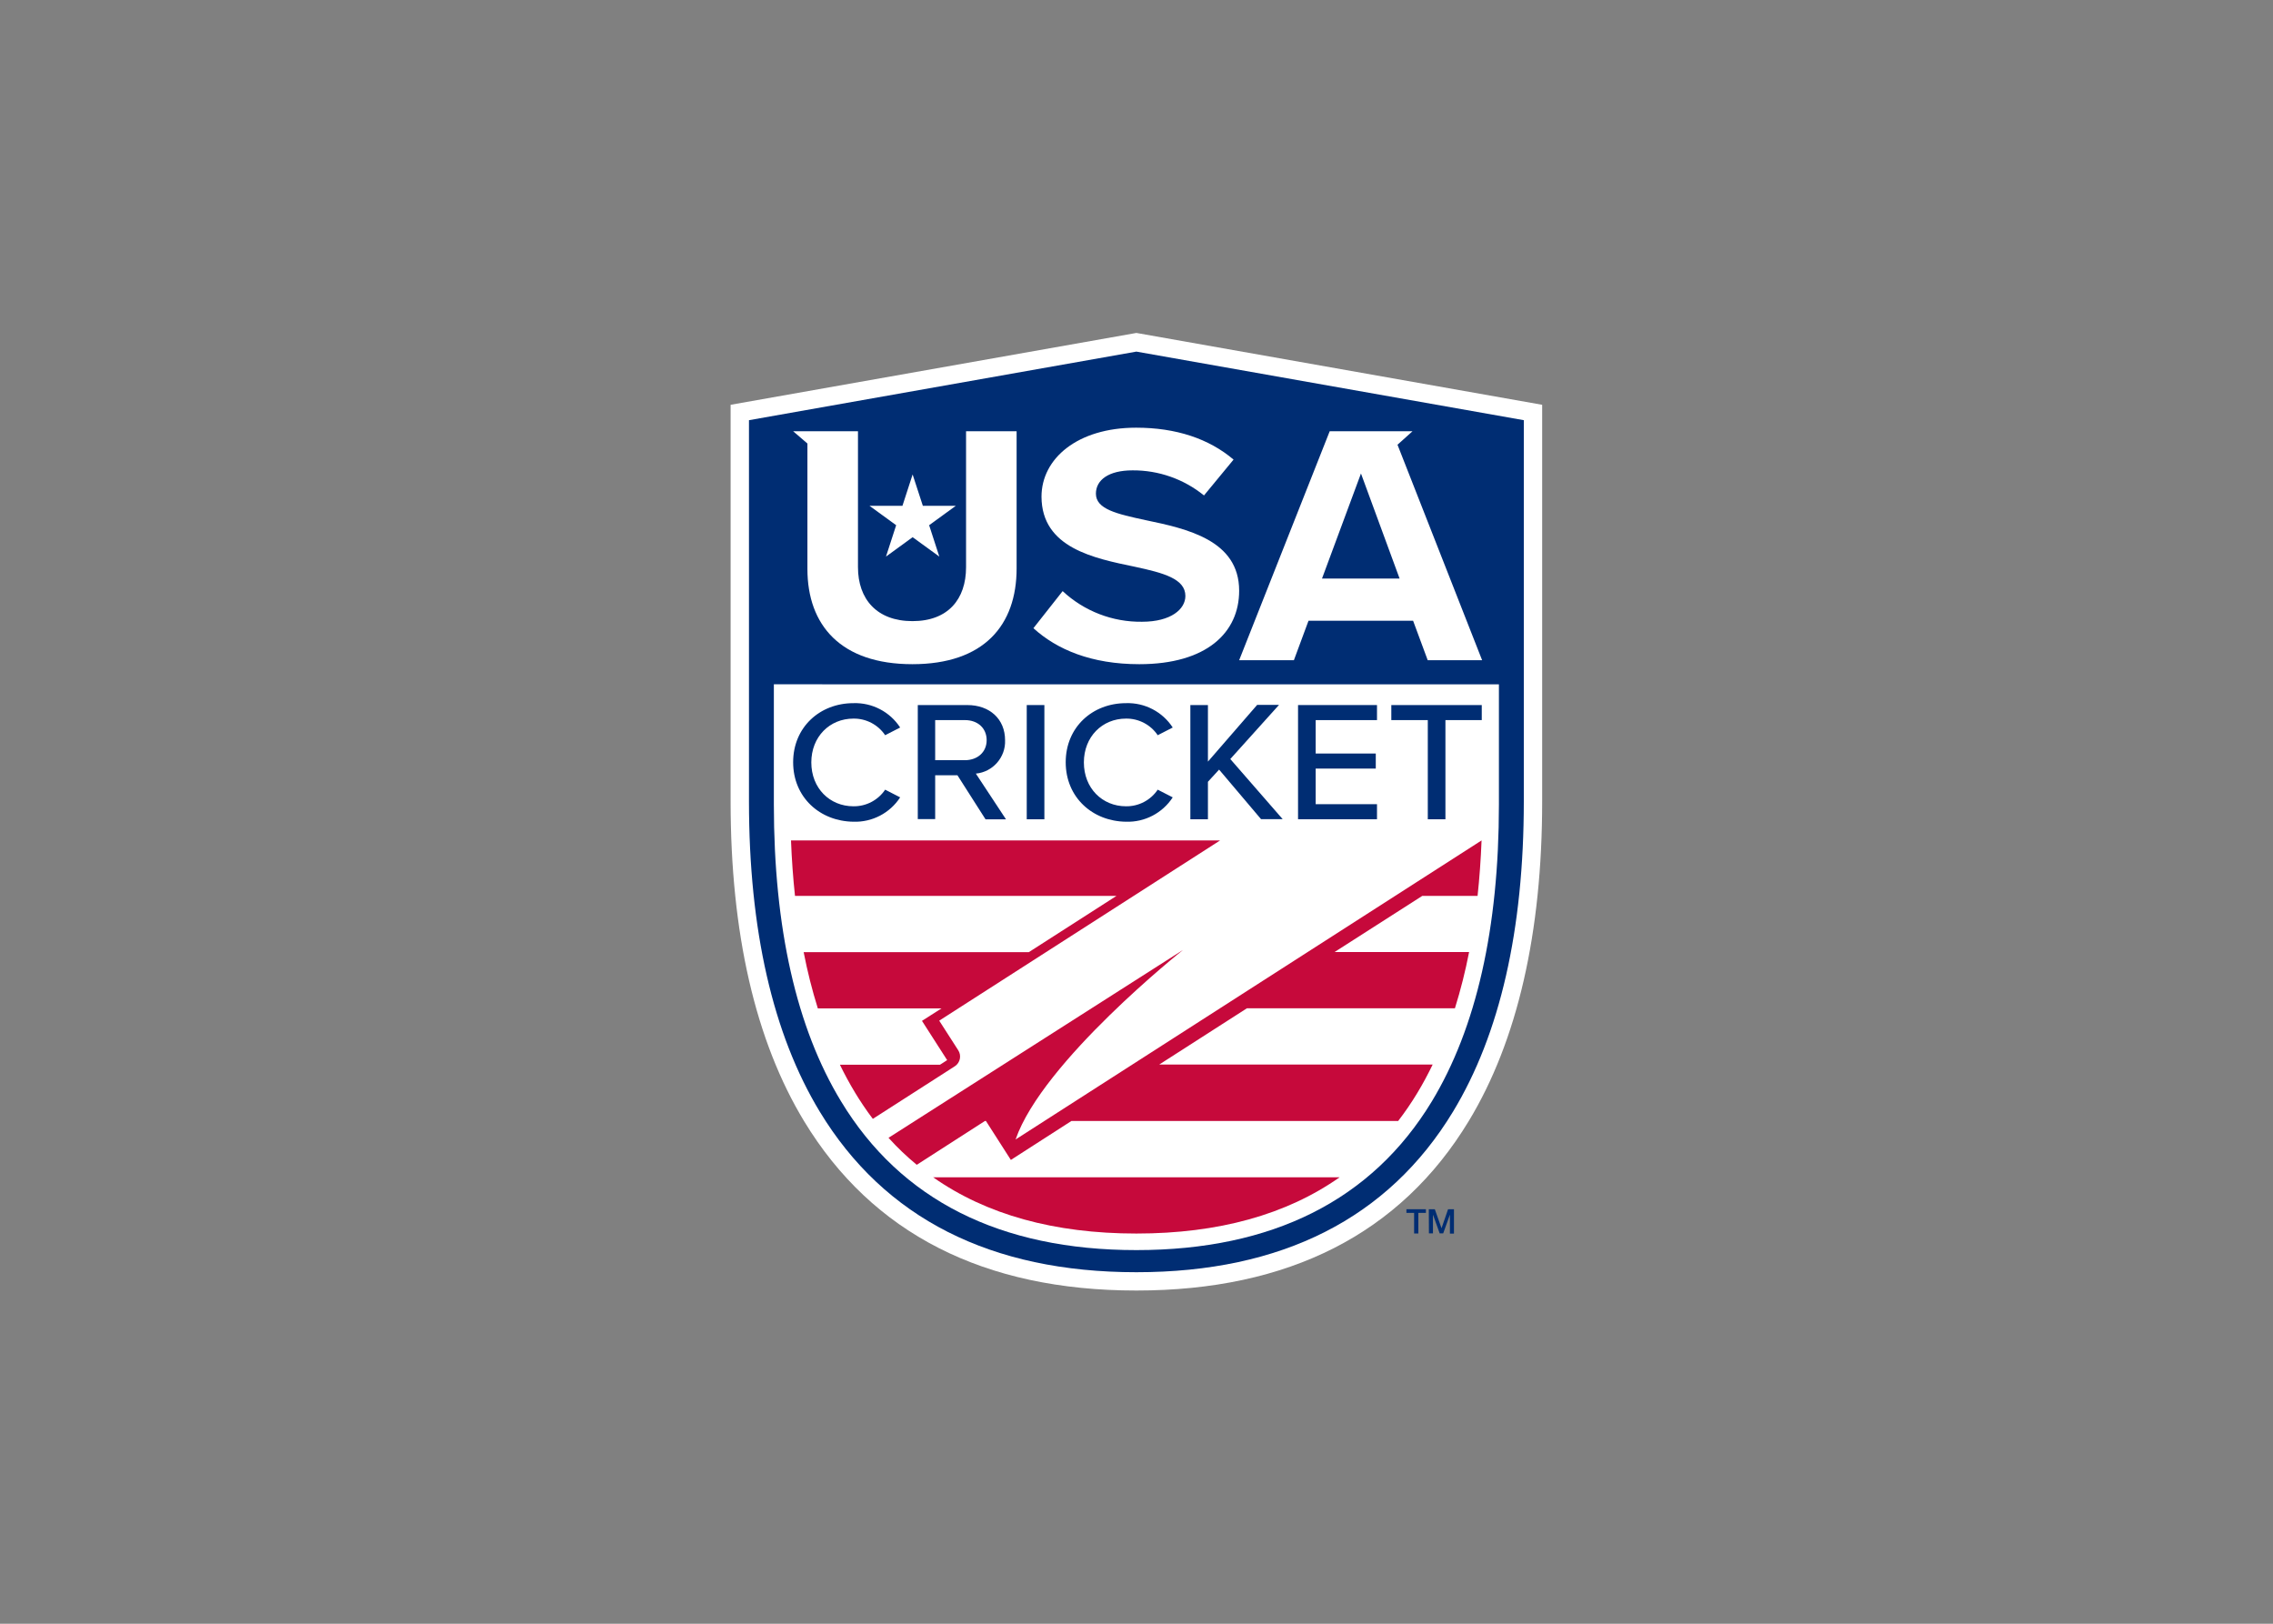 <svg clip-rule="evenodd" fill-rule="evenodd" stroke-linejoin="round" stroke-miterlimit="2" viewBox="0 0 560 400" xmlns="http://www.w3.org/2000/svg"><rect x="0" y="0" width="560" height="400" fill="#808080" stroke="none"/><g fill-rule="nonzero" transform="matrix(1.2 0 0 1.2 180 82.019)"><path d="m83.31 196.58c-31.28 0-54.23-11.7-68.22-34.76-10.01-16.52-15.09-38.6-15.09-65.65v-81.42l83.31-14.75 83.31 14.75v81.42c0 27-5.08 49.14-15.09 65.65-13.98 23.07-36.94 34.76-68.22 34.76z" fill="#fff"/><path d="m83.31 3.83-79.54 14.08v78.26c0 26.35 4.89 47.78 14.54 63.7 13.26 21.86 35.12 32.95 65 32.95s51.74-11.09 65-32.95c9.65-15.92 14.54-37.35 14.54-63.7v-78.26z" fill="#002d73"/><path d="m8.88 72.13v24.62c0 25.4 4.64 45.94 13.8 61 12.27 20.25 32.67 30.53 60.63 30.53s48.36-10.28 60.63-30.48c9.16-15.11 13.8-35.65 13.8-61v-24.67z" fill="#fff"/><path d="m42.85 45.91-5.48-3.98-5.47 3.98 2.09-6.44-5.47-3.98h6.76l2.09-6.44 2.1 6.44h6.76l-5.47 3.98z" fill="#fff"/><path d="m48.34 48.09c0 6.55-3.68 11.07-11 11.07s-11.19-4.52-11.19-11.07v-27.91h-13.31l2.93 2.52v25.74c0 11.56 6.85 19.56 21.55 19.56s21.4-8 21.4-19.66v-28.16h-10.38z" fill="#fff"/><path d="m85.21 38.43c-5.91-1.27-10.21-2.25-10.21-5.43 0-2.82 2.61-4.79 7.52-4.79 5.338-.038 10.527 1.783 14.67 5.15l6.07-7.36c-5.07-4.3-11.82-6.55-20-6.55-12.05 0-19.43 6.34-19.43 14.17.04 10.52 10.79 12.64 19.17 14.38 5.91 1.27 10.37 2.47 10.37 6 0 2.68-2.92 5.29-8.91 5.29-6.035.08-11.874-2.175-16.29-6.29l-6 7.61c4.83 4.39 11.91 7.39 21.74 7.39 13.82 0 20.5-6.48 20.5-15.08 0-10.4-10.75-12.73-19.2-14.49z" fill="#fff"/><path d="m136.92 22.95 3.08-2.77h-17l-18.59 47h11.24l3-8.1h21.47l3 8.1h11.17zm-15.5 27.47 8-21.57 7.93 21.57z" fill="#fff"/><g fill="#002d73"><path d="m12.84 88.13c0-7.21 5.5-12.13 12.38-12.13 3.847-.128 7.492 1.772 9.59 5l-3.08 1.58c-1.452-2.162-3.906-3.447-6.51-3.41-4.89 0-8.65 3.73-8.65 9s3.76 9 8.65 9c2.604.037 5.058-1.248 6.51-3.41l3.08 1.58c-2.098 3.228-5.743 5.128-9.59 5-6.88-.08-12.38-5-12.38-12.21z"/><path d="m46.57 90.8h-4.57v9h-3.57v-23.41h10.17c4.6 0 7.75 2.88 7.75 7.21.147 3.5-2.512 6.54-6 6.86l6.19 9.39h-4.2zm1.56-11.32h-6.13v8.23h6.08c2.61 0 4.49-1.65 4.49-4.11s-1.83-4.12-4.44-4.12z"/><path d="m60.8 76.39h3.62v23.45h-3.62z"/><path d="m68.8 88.13c0-7.21 5.5-12.13 12.38-12.13 3.847-.128 7.492 1.772 9.59 5l-3.08 1.58c-1.452-2.162-3.906-3.447-6.51-3.41-4.89 0-8.65 3.73-8.65 9s3.76 9 8.65 9c2.604.037 5.058-1.248 6.51-3.41l3.08 1.58c-2.098 3.228-5.743 5.128-9.59 5-6.88-.08-12.38-5-12.38-12.21z"/><path d="m100.29 89.64-2.29 2.5v7.7h-3.61v-23.45h3.61v11.61l10.1-11.64h4.49l-10 11.11 10.75 12.34h-4.44z"/><path d="m116.5 76.39h16.21v3.09h-12.59v6.86h12.34v3.09h-12.34v7.31h12.59v3.09h-16.21z"/><path d="m143.14 79.48h-7.49v-3.09h18.57v3.09h-7.46v20.36h-3.62z"/></g><path d="m46.05 150.53-16.85 10.81c-1.23-1.59-2.82-4-3.6-5.31-1.12-1.85-2.18-3.79-3.16-5.81h20.56l1.46-.94-5.17-8.06 4-2.55h-25.38c-1.182-3.793-2.154-7.649-2.91-11.55h46.22l18-11.55h-66c-.393-3.66-.667-7.457-.82-11.39h88.1l-57.67 37 3.9 6.07c.712 1.086.406 2.566-.68 3.28zm37.26 34.35c16.86 0 30.81-3.88 41.73-11.55h-83.46c10.92 7.67 24.87 11.55 41.73 11.55zm58.69-69.31h11.36c.393-3.66.667-7.457.82-11.39l-95.67 61.39c5.52-16 34.38-38.91 34.38-38.91l-60.47 38.57c1.794 1.987 3.732 3.839 5.8 5.54l14-9h.2l5.12 8 12.44-8h67.08c1.421-1.847 2.737-3.774 3.94-5.77 1.12-1.85 2.16-3.79 3.14-5.81h-56.14l18-11.55h42.71c1.182-3.793 2.154-7.649 2.91-11.55h-27.62z" fill="#c6093b"/><path d="m138.75 179.89h4v.75h-1.55v4.23h-.87v-4.23h-1.58z" fill="#002d73"/><path d="m143.35 179.89h1.23l1.38 3.9 1.34-3.9h1.21v5h-.83v-3.89l-1.38 3.85h-.72l-1.38-3.85v3.85h-.83z" fill="#002d73"/></g></svg>